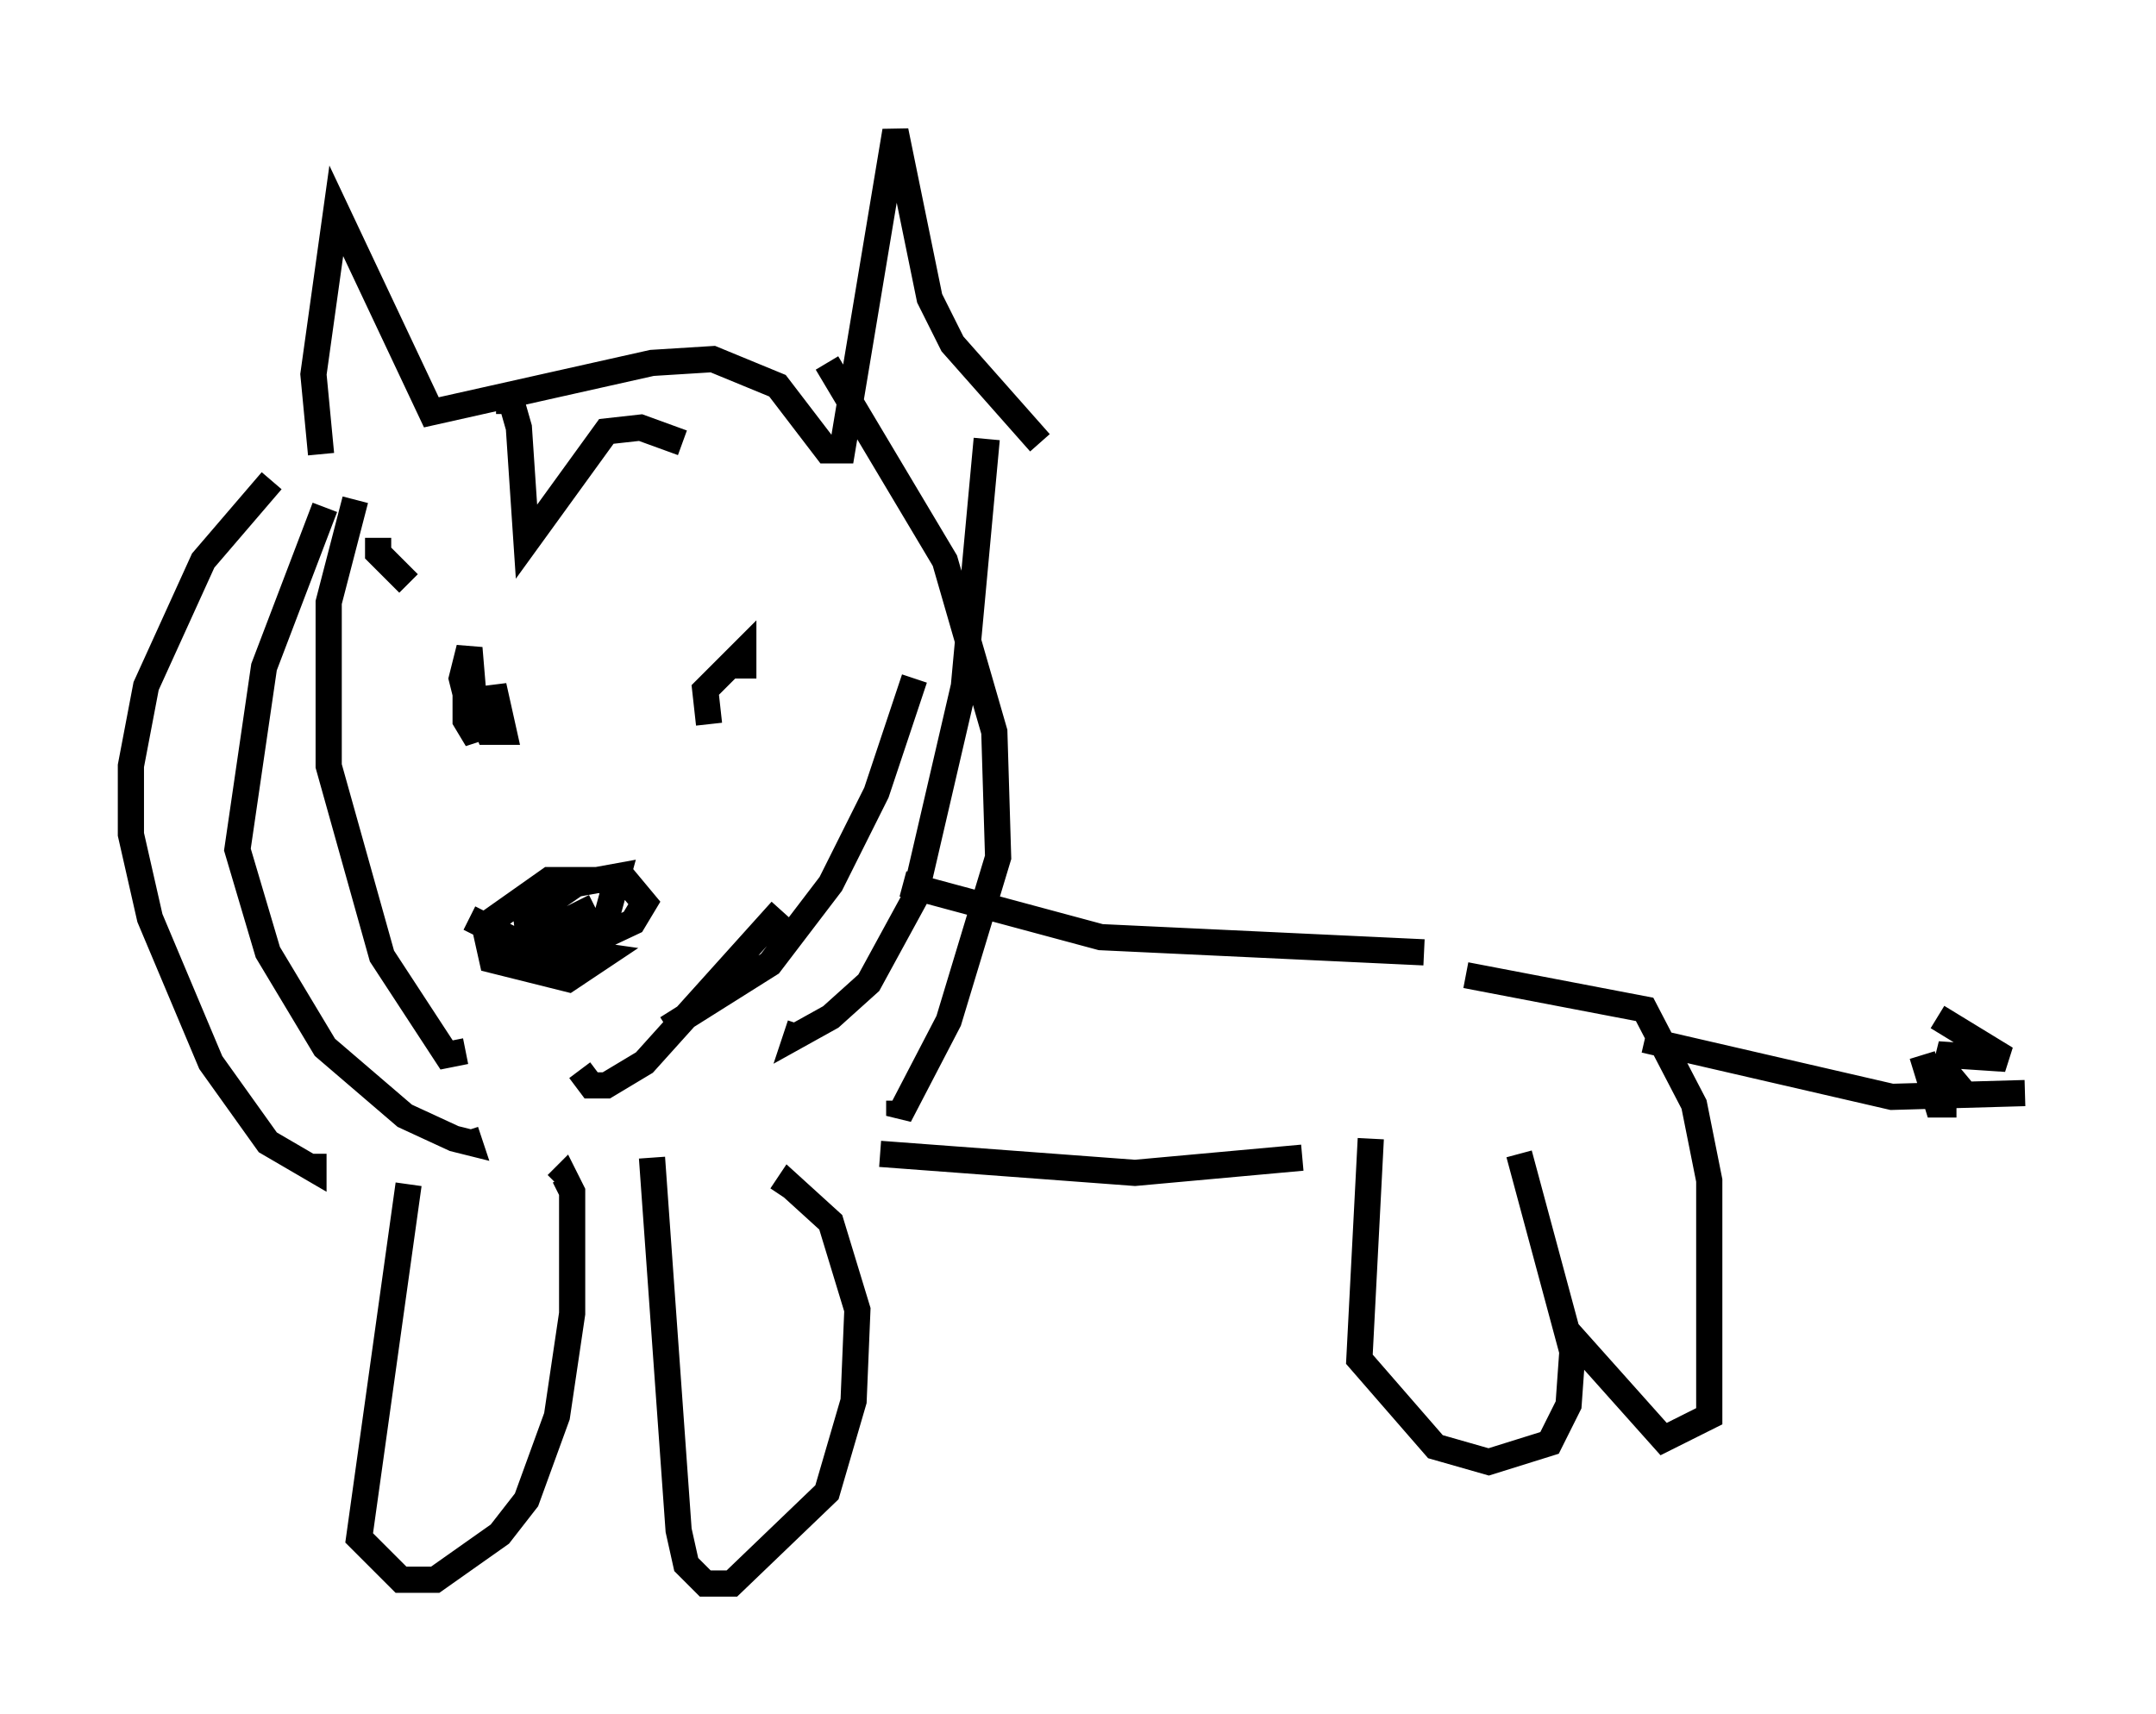 <?xml version="1.0" encoding="utf-8" ?>
<svg baseProfile="full" height="65.486" version="1.1" width="82.335" xmlns="http://www.w3.org/2000/svg" xmlns:ev="http://www.w3.org/2001/xml-events" xmlns:xlink="http://www.w3.org/1999/xlink"><defs /><rect fill="white" height="65.486" width="82.335" x="0" y="0" /><path d="M12.989, 16.765 m-2.615, 1.598 l-2.615, 3.05 -2.179, 4.793 l-0.581, 3.05 0.0, 2.615 l0.726, 3.196 2.324, 5.52 l2.179, 3.05 1.743, 1.017 l0.0, -0.581 m0.436, -24.693 l-2.324, 6.101 -1.017, 6.972 l1.162, 3.922 2.179, 3.631 l3.05, 2.615 1.888, 0.872 l0.581, 0.145 -0.145, -0.436 m-4.212, -24.112 l-1.017, 3.922 0.0, 6.246 l2.034, 7.263 2.469, 3.777 l0.726, -0.145 m-5.52, -22.804 l-0.291, -3.05 0.872, -6.246 l3.631, 7.698 8.425, -1.888 l2.324, -0.145 2.469, 1.017 l1.888, 2.469 0.581, 0.0 l2.034, -12.201 1.307, 6.391 l0.872, 1.743 3.341, 3.777 m-25.274, 3.631 l0.0, 0.581 1.162, 1.162 m3.341, -6.972 l0.581, 0.0 0.291, 1.017 l0.291, 4.358 3.05, -4.212 l1.307, -0.145 1.598, 0.581 m5.52, -3.05 l4.503, 7.553 1.888, 6.536 l0.145, 4.793 -1.888, 6.246 l-1.888, 3.631 0.0, -0.581 m3.341, -25.274 l-0.872, 9.441 -1.888, 8.134 l-1.743, 3.196 -1.453, 1.307 l-1.307, 0.726 0.145, -0.436 m4.358, -13.218 l-1.453, 4.358 -1.743, 3.486 l-2.324, 3.05 -3.922, 2.469 m4.358, -4.503 l-5.229, 5.81 -1.453, 0.872 l-0.581, 0.0 -0.436, -0.581 m-3.922, -12.637 l-0.581, -2.324 0.291, -1.162 l0.291, 3.486 -0.436, -0.726 l0.0, -0.726 1.162, -0.145 l0.291, 1.307 -0.581, 0.0 l-0.291, -0.726 m8.715, 0.436 l-0.145, -1.307 1.453, -1.453 l0.0, 1.017 m-12.782, 19.318 l-1.888, 13.508 1.598, 1.598 l1.307, 0.0 2.469, -1.743 l1.017, -1.307 1.162, -3.196 l0.581, -3.922 0.0, -4.648 l-0.291, -0.581 -0.291, 0.291 m3.631, -1.017 l1.017, 14.235 0.291, 1.307 l0.726, 0.726 1.017, 0.0 l3.631, -3.486 1.017, -3.486 l0.145, -3.486 -1.017, -3.341 l-1.598, -1.453 -0.291, 0.436 m-11.911, -10.603 l2.034, 1.017 3.05, 0.436 l-1.307, 0.872 -2.905, -0.726 l-0.291, -1.307 2.469, -1.743 l2.905, 0.0 0.726, 0.872 l-0.436, 0.726 -2.469, 1.162 l-1.453, -0.145 -0.145, -1.162 l1.888, -1.307 1.598, -0.291 l-0.436, 1.598 -2.034, 1.017 l-0.145, -0.581 1.743, -0.872 m11.765, -0.872 l7.553, 2.034 12.346, 0.581 m-20.771, 7.698 l9.732, 0.726 6.391, -0.581 m2.615, -0.726 l-0.436, 8.425 2.905, 3.341 l2.034, 0.581 2.324, -0.726 l0.726, -1.453 0.145, -2.034 l-2.034, -7.553 m-2.034, -6.827 l6.827, 1.307 1.888, 3.631 l0.581, 2.905 0.0, 9.006 l-1.743, 0.872 -3.631, -4.067 m2.905, -11.184 l9.441, 2.179 5.084, -0.145 m-3.341, -2.905 l2.615, 1.598 -2.179, -0.145 l-0.145, 0.581 0.726, 0.872 m-1.598, -1.453 l0.581, 1.888 0.726, 0.0 " fill="none" stroke="black" stroke-width="1" /></svg>